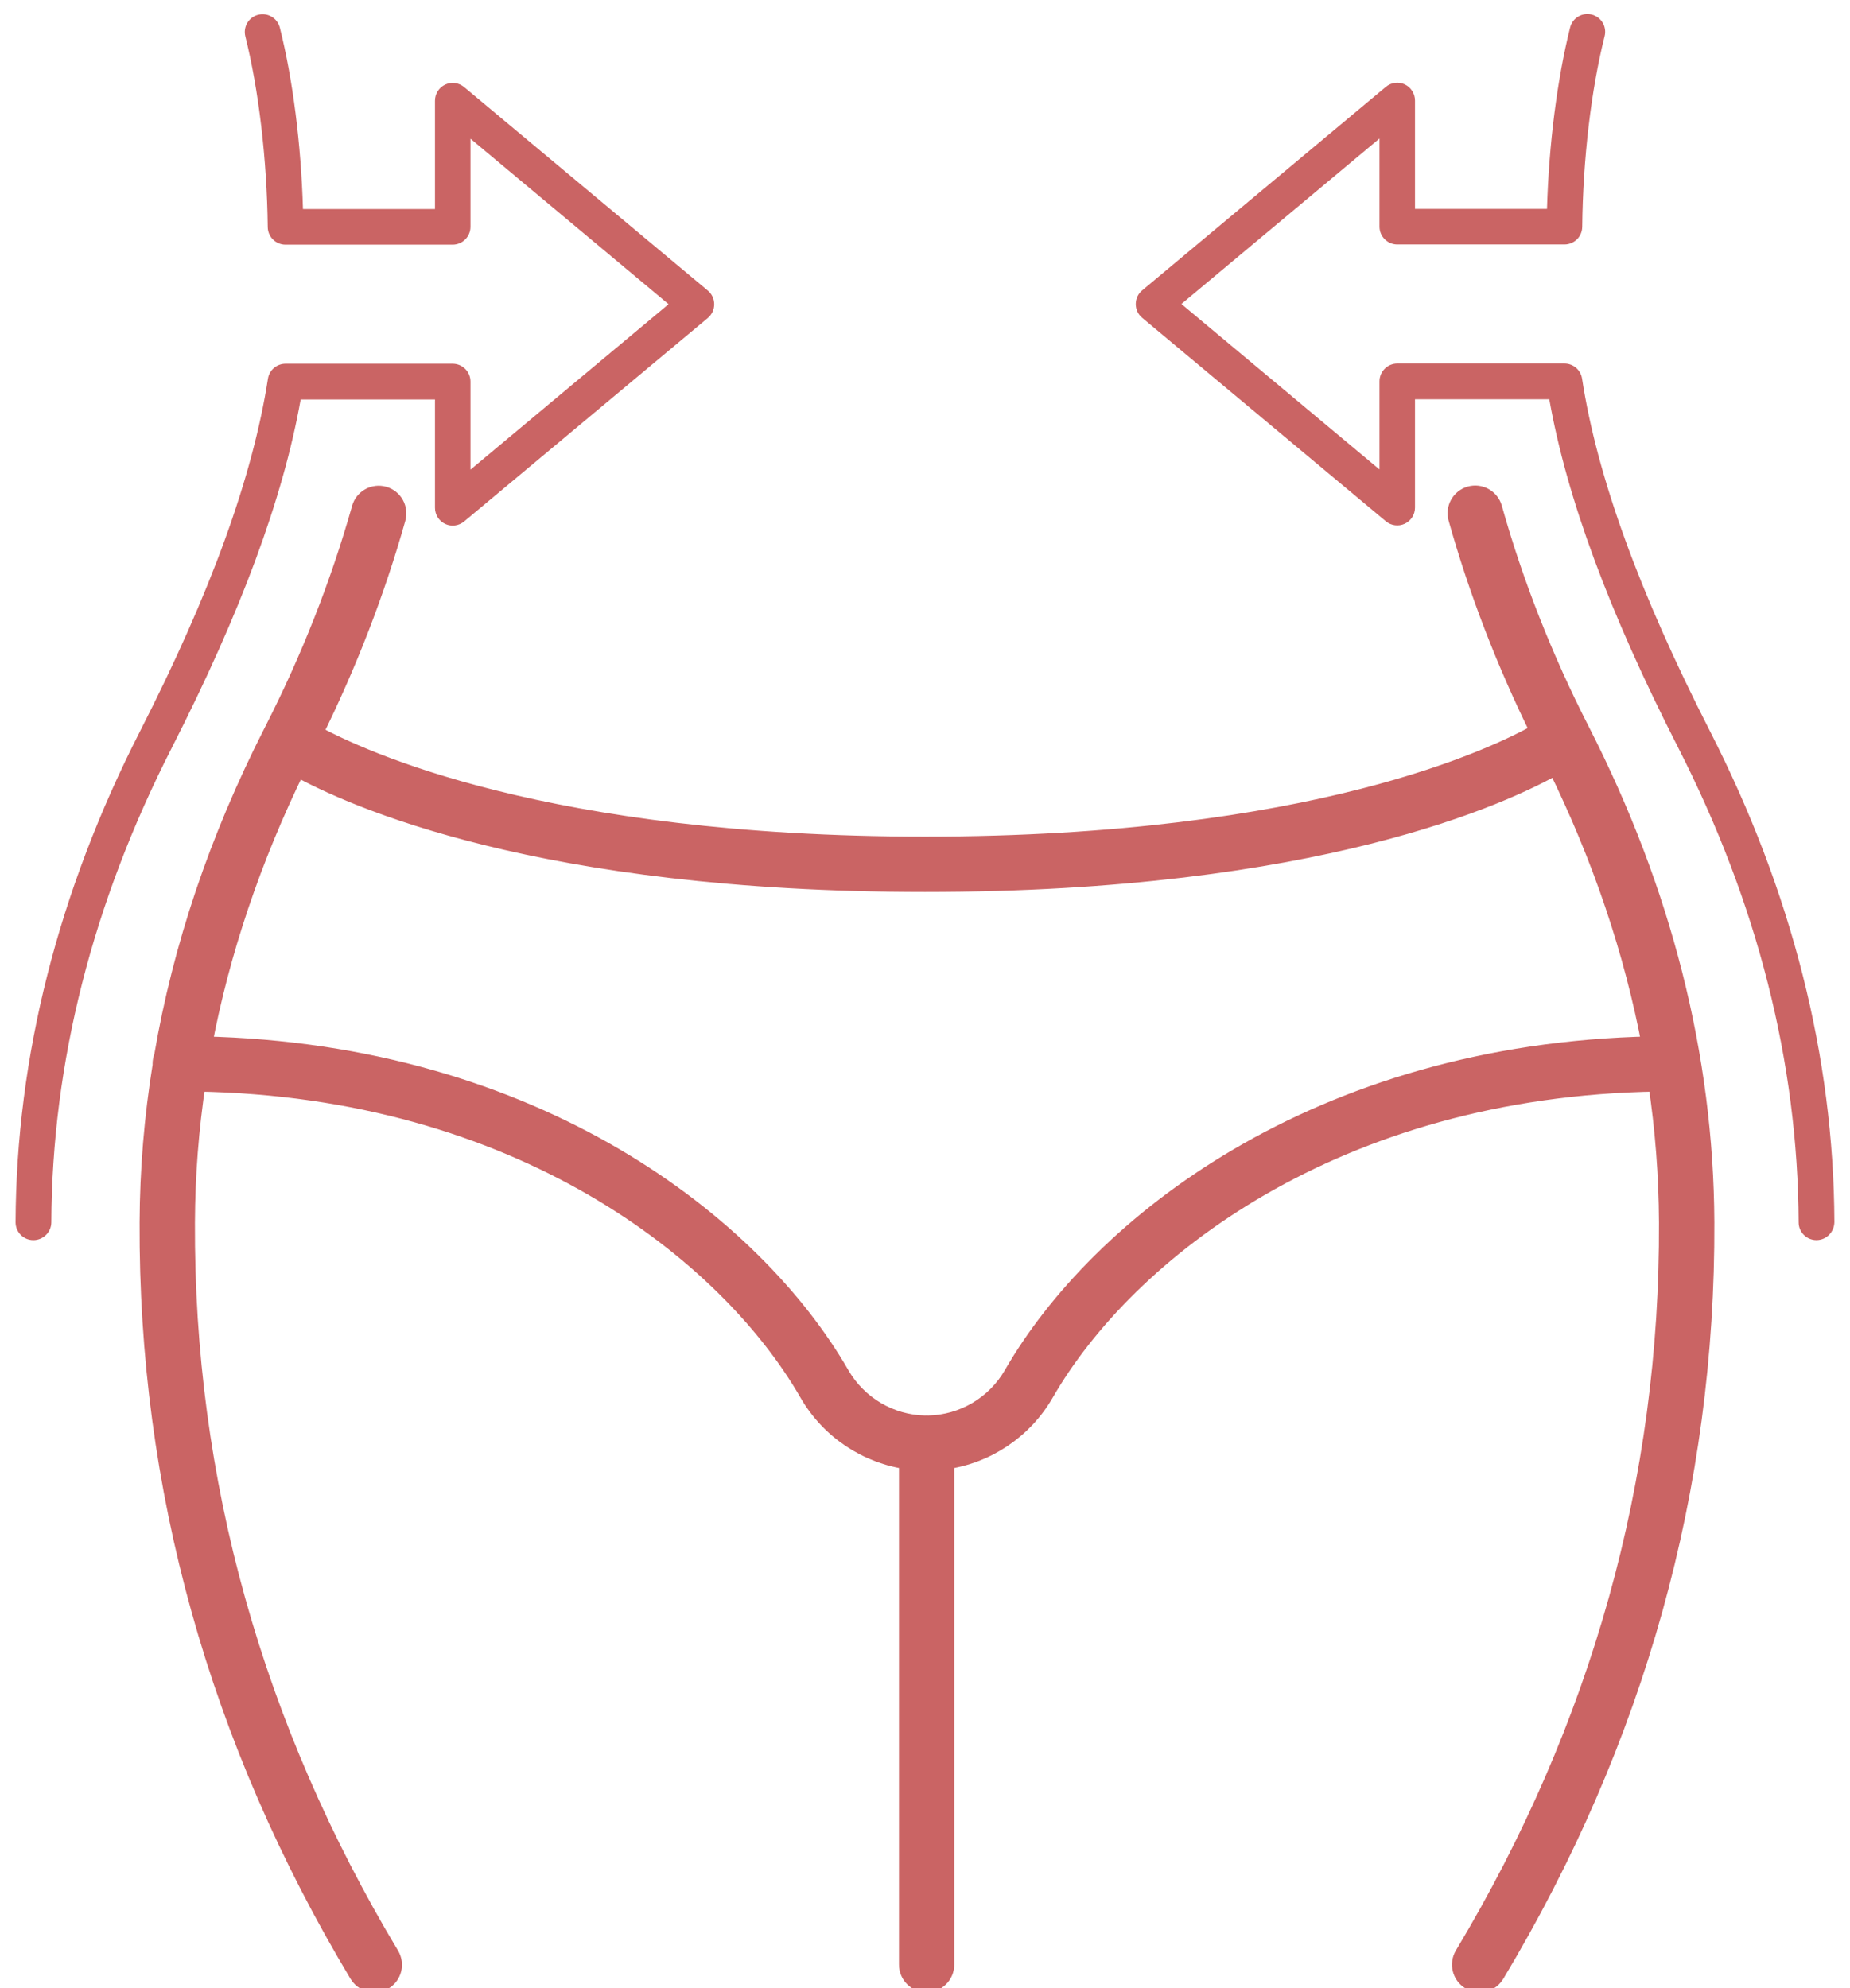 <svg width="94" height="101" viewBox="0 0 94 101" fill="none" xmlns="http://www.w3.org/2000/svg">
<path d="M92.294 63C91.797 63 91.39 62.598 91.39 62.101C91.354 53.983 89.293 45.861 85.266 37.974C81.758 31.104 79.612 25.305 78.721 20.284H71.897V25.789C71.897 26.142 71.693 26.458 71.377 26.607C71.06 26.756 70.685 26.706 70.414 26.48L58.034 16.144C57.826 15.972 57.709 15.719 57.709 15.448C57.709 15.177 57.826 14.924 58.034 14.752L70.414 4.415C70.685 4.189 71.06 4.139 71.377 4.288C71.693 4.438 71.897 4.759 71.897 5.107V10.612H78.604C78.699 7.33 79.124 4.017 79.779 1.396C79.901 0.912 80.394 0.618 80.877 0.741C81.361 0.863 81.655 1.355 81.532 1.839C80.846 4.564 80.43 8.094 80.394 11.525C80.389 12.022 79.987 12.419 79.49 12.419H70.997C70.5 12.419 70.093 12.013 70.093 11.516V7.037L60.028 15.443L70.093 23.85V19.371C70.093 18.874 70.5 18.467 70.997 18.467H79.49C79.937 18.467 80.317 18.792 80.385 19.231C81.157 24.234 83.286 30.092 86.884 37.142C91.042 45.287 93.171 53.68 93.207 62.083C93.198 62.593 92.796 63 92.294 63Z" fill="#CA6464"/>
<path fill-rule="evenodd" clip-rule="evenodd" d="M74.715 100.582C74.86 100.672 75.023 100.713 75.181 100.713C75.488 100.713 75.787 100.555 75.958 100.265C83.082 88.387 86.666 75.542 86.607 62.087C86.571 53.68 84.442 45.291 80.284 37.147C78.403 33.468 76.903 29.658 75.827 25.825C75.692 25.346 75.19 25.066 74.711 25.201C74.232 25.337 73.951 25.838 74.087 26.317C75.119 29.994 76.527 33.651 78.28 37.197C76.114 38.437 66.8 43 46.996 43C27.728 43 18.337 38.644 15.879 37.288C17.646 33.716 19.068 30.031 20.112 26.327C20.248 25.843 19.968 25.346 19.489 25.21C19.005 25.075 18.508 25.355 18.372 25.834C17.292 29.662 15.796 33.472 13.916 37.156L13.899 37.188C13.889 37.207 13.879 37.227 13.87 37.246C11.126 42.638 9.273 48.139 8.327 53.682C8.279 53.793 8.252 53.914 8.252 54.042C8.252 54.066 8.254 54.091 8.255 54.115C7.826 56.769 7.604 59.432 7.593 62.096C7.529 75.551 11.114 88.396 18.241 100.274C18.413 100.555 18.711 100.713 19.018 100.713C19.177 100.713 19.335 100.667 19.484 100.591C19.913 100.338 20.053 99.781 19.796 99.352C12.845 87.759 9.346 75.23 9.405 62.109C9.414 59.722 9.599 57.334 9.958 54.952C26.365 55.217 36.975 63.577 41.106 70.751C42.183 72.624 44.075 73.872 46.178 74.153V99.809C46.178 100.306 46.584 100.713 47.082 100.713C47.579 100.713 47.986 100.306 47.986 99.809V74.153C50.091 73.873 51.98 72.624 53.057 70.751C57.196 63.572 67.818 55.205 84.24 54.952C84.599 57.33 84.784 59.715 84.794 62.1C84.853 75.221 81.355 87.754 74.404 99.343C74.15 99.768 74.286 100.324 74.715 100.582ZM83.935 53.149C66.911 53.505 55.845 62.298 51.493 69.852C50.598 71.405 48.946 72.38 47.165 72.409C47.138 72.407 47.11 72.405 47.082 72.405C47.053 72.405 47.026 72.407 46.998 72.409C45.218 72.38 43.565 71.405 42.67 69.852C38.325 62.304 27.267 53.517 10.263 53.15C11.163 48.36 12.767 43.6 15.062 38.916C17.866 40.479 27.415 44.812 46.996 44.812C66.984 44.812 76.519 40.297 79.095 38.822C81.413 43.535 83.03 48.326 83.935 53.149Z" fill="#CA6464" stroke="#CA6464" strokeWidth="0.4"/>
<path d="M0.791 62.092C0.791 62.594 1.193 63.001 1.695 63.001C2.197 63.001 2.599 62.599 2.608 62.11C2.64 53.993 4.701 45.875 8.732 37.984C12.235 31.114 14.382 25.315 15.277 20.294H22.102V25.799C22.102 26.147 22.305 26.468 22.621 26.617C22.938 26.766 23.313 26.716 23.584 26.49L35.964 16.154C36.172 15.982 36.289 15.729 36.289 15.457C36.289 15.186 36.172 14.933 35.964 14.761L23.584 4.425C23.313 4.199 22.938 4.149 22.621 4.298C22.305 4.447 22.102 4.764 22.102 5.116V10.621H15.394C15.299 7.34 14.879 4.023 14.219 1.406C14.097 0.922 13.604 0.628 13.121 0.75C12.637 0.872 12.344 1.365 12.466 1.849C13.148 4.574 13.564 8.104 13.604 11.534C13.609 12.031 14.011 12.429 14.508 12.429H23.001C23.498 12.429 23.905 12.023 23.905 11.525V7.046L33.971 15.453L23.905 23.86V19.381C23.905 18.884 23.498 18.477 23.001 18.477H14.508C14.061 18.477 13.681 18.802 13.614 19.241C12.836 24.244 10.712 30.106 7.114 37.152C2.956 45.297 0.827 53.686 0.791 62.092Z" fill="#CA6464"/>
</svg>
